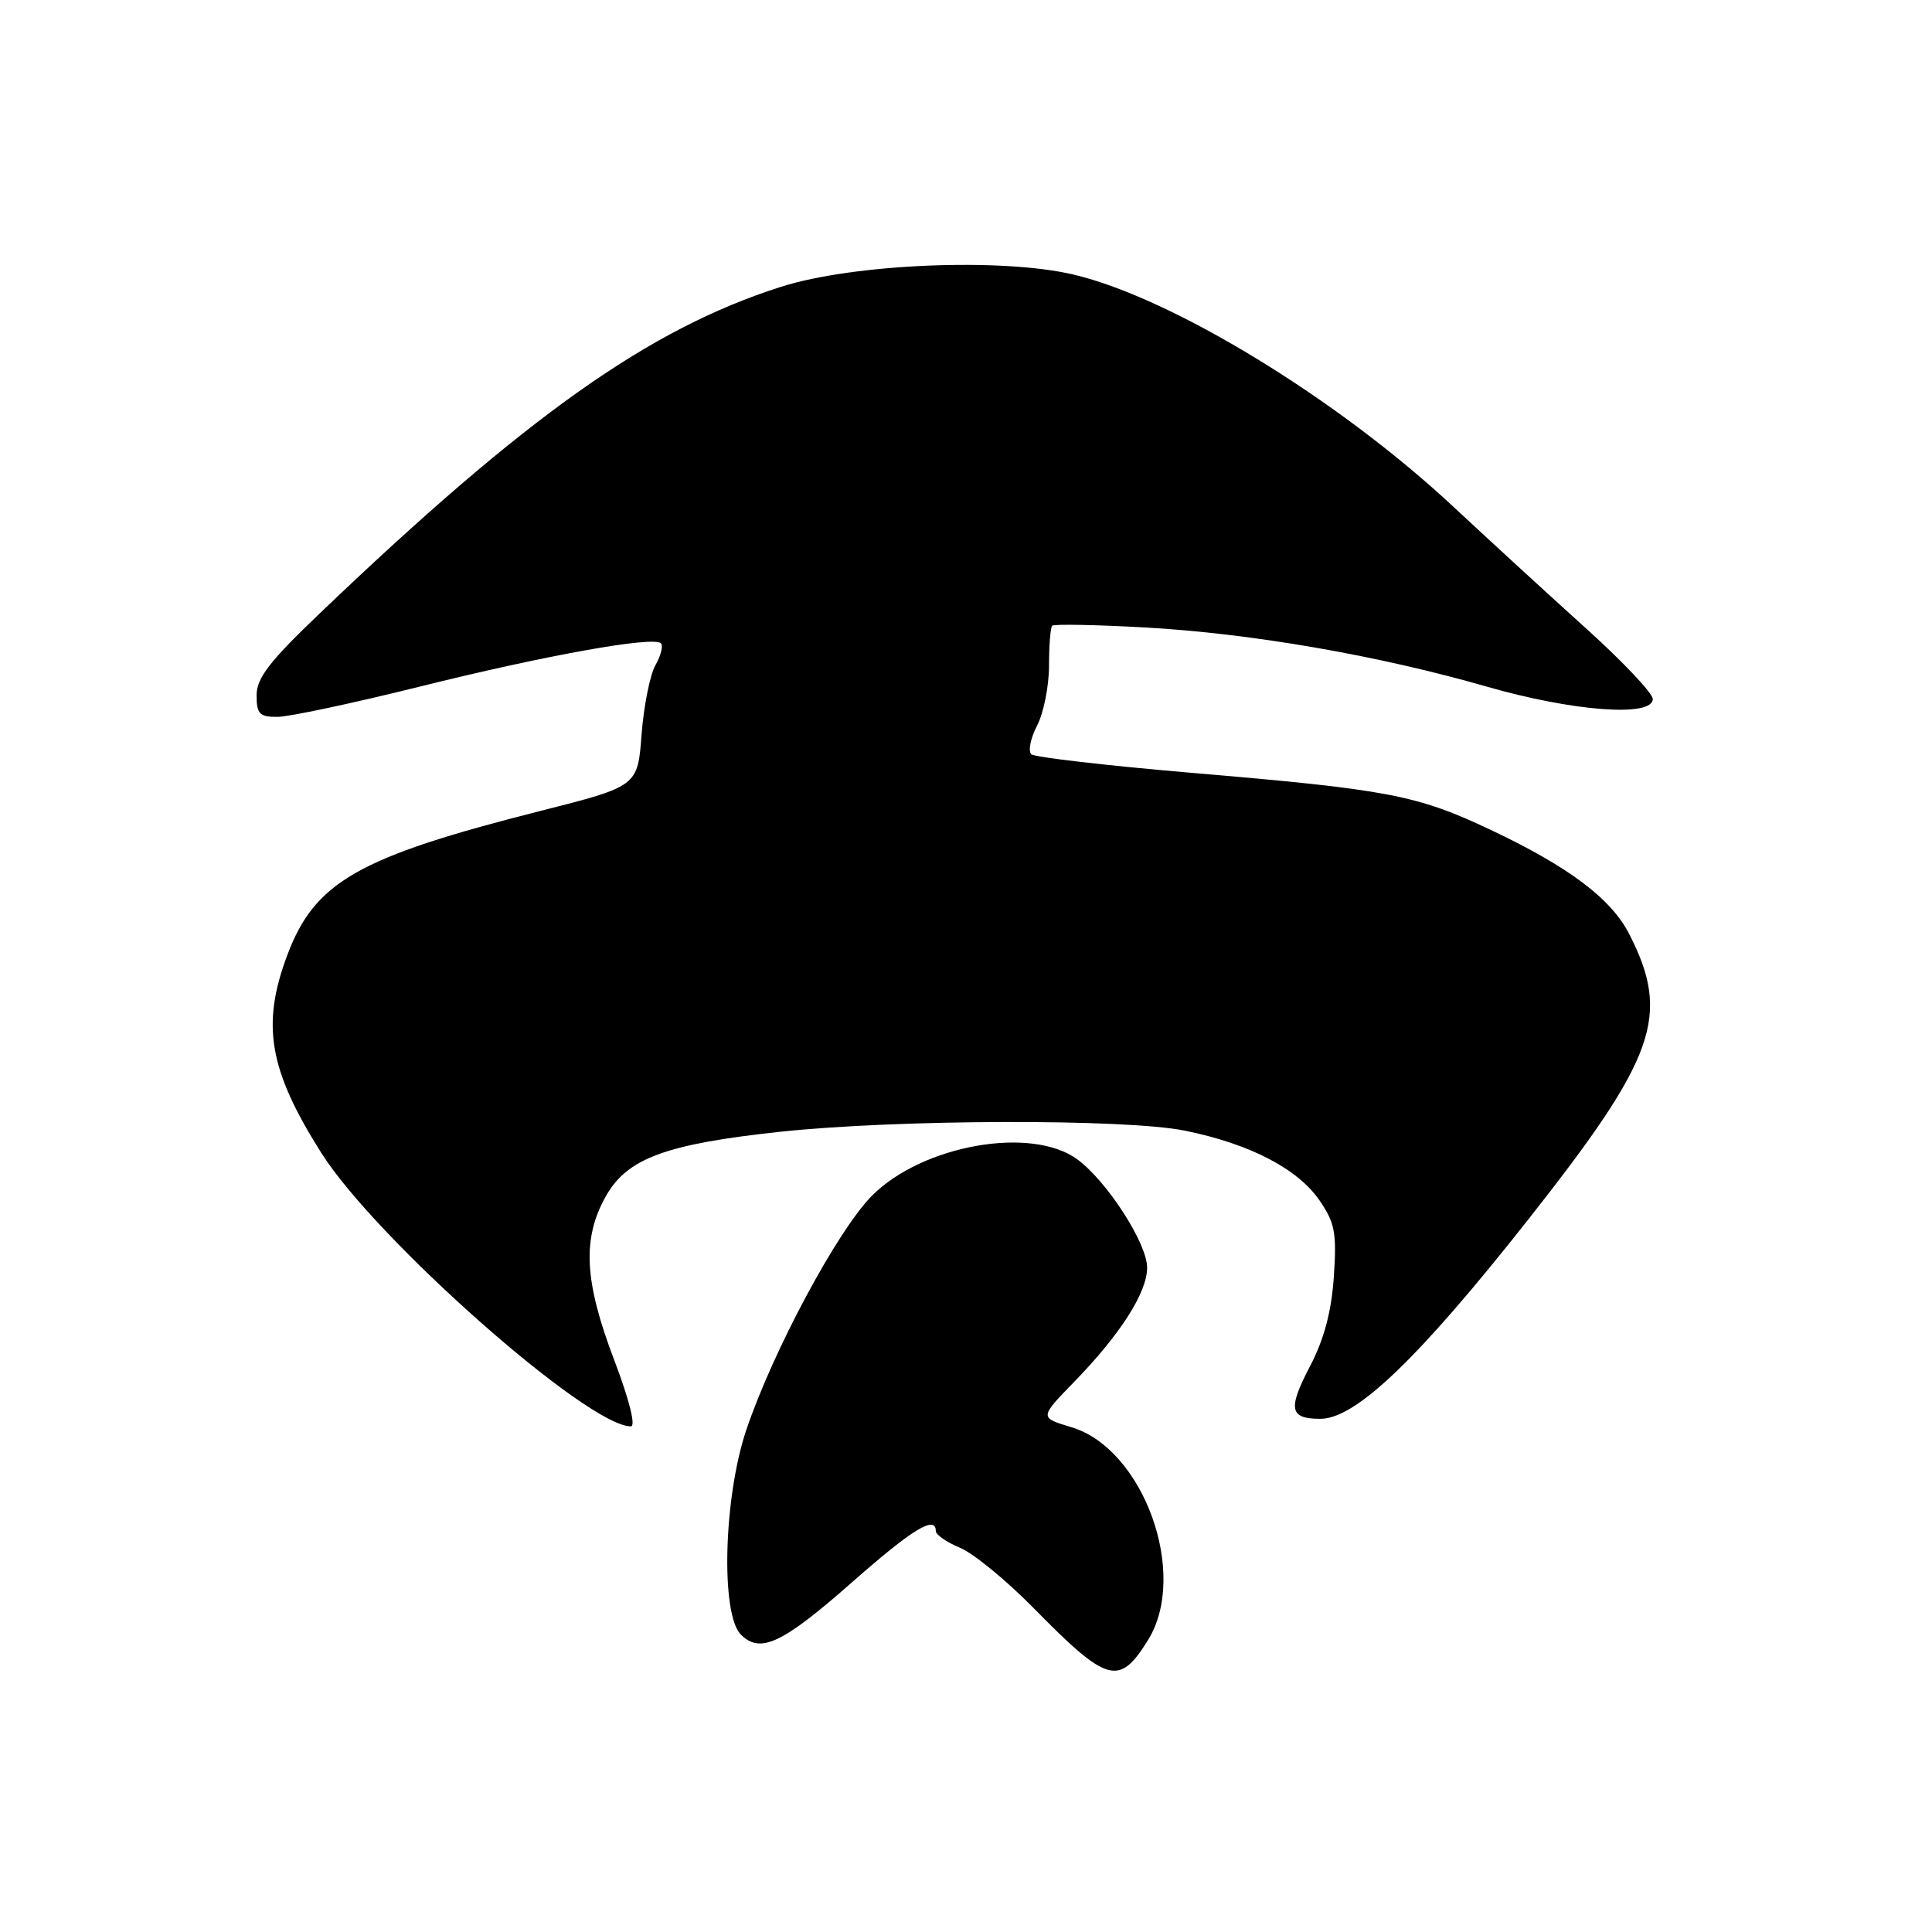 <?xml version="1.0" encoding="UTF-8" standalone="no"?>
<!DOCTYPE svg PUBLIC "-//W3C//DTD SVG 1.1//EN" "http://www.w3.org/Graphics/SVG/1.1/DTD/svg11.dtd" >
<svg xmlns="http://www.w3.org/2000/svg" xmlns:xlink="http://www.w3.org/1999/xlink" version="1.1" viewBox="0 0 256 256">
 <g >
 <path fill="currentColor"
d=" M 152.14 217.28 C 157.52 208.56 151.53 191.97 141.96 189.11 C 137.73 187.84 137.73 187.84 142.27 183.17 C 148.45 176.82 152.00 171.27 152.00 167.97 C 152.00 164.75 146.69 156.52 142.75 153.62 C 136.66 149.16 122.21 151.72 115.53 158.45 C 110.97 163.05 102.41 179.02 98.88 189.50 C 95.88 198.41 95.47 213.90 98.17 216.59 C 100.75 219.18 103.67 217.79 113.00 209.57 C 120.90 202.61 124.00 200.72 124.00 202.88 C 124.00 203.36 125.44 204.36 127.21 205.09 C 128.97 205.82 133.36 209.41 136.96 213.08 C 146.77 223.06 148.30 223.49 152.14 217.28 Z  M 81.40 180.25 C 77.40 169.76 77.12 164.13 80.28 158.50 C 83.10 153.49 88.21 151.60 103.33 149.97 C 118.80 148.31 149.11 148.22 157.01 149.82 C 165.59 151.56 171.96 154.86 174.85 159.07 C 176.89 162.05 177.13 163.37 176.74 169.19 C 176.42 173.81 175.45 177.45 173.61 180.98 C 170.61 186.72 170.85 188.00 174.96 188.00 C 179.66 188.00 187.99 180.00 202.58 161.49 C 219.45 140.08 221.40 134.58 215.89 123.78 C 213.48 119.07 207.90 114.87 197.50 109.95 C 187.74 105.34 183.95 104.61 157.95 102.41 C 146.70 101.45 137.12 100.34 136.66 99.95 C 136.21 99.55 136.54 97.85 137.41 96.16 C 138.29 94.48 139.00 90.90 139.00 88.22 C 139.00 85.53 139.19 83.14 139.42 82.91 C 139.65 82.68 145.17 82.78 151.67 83.14 C 165.75 83.92 182.57 86.83 197.00 90.98 C 208.44 94.27 219.00 95.06 219.00 92.62 C 219.00 91.87 215.07 87.70 210.27 83.37 C 205.47 79.04 197.48 71.71 192.52 67.09 C 177.28 52.88 155.31 39.46 142.24 36.38 C 132.68 34.13 113.09 34.95 103.50 38.00 C 86.01 43.57 69.76 55.08 42.25 81.39 C 35.68 87.67 34.00 89.86 34.00 92.14 C 34.00 94.59 34.39 95.00 36.75 94.99 C 38.26 94.99 46.69 93.20 55.49 91.01 C 72.32 86.82 86.59 84.26 87.58 85.24 C 87.90 85.56 87.57 86.88 86.84 88.16 C 86.12 89.45 85.30 93.58 85.01 97.34 C 84.50 104.19 84.50 104.19 71.50 107.48 C 47.41 113.59 41.70 116.85 38.05 126.60 C 34.61 135.79 35.63 141.75 42.53 152.70 C 49.74 164.15 77.85 189.00 83.59 189.00 C 84.27 189.00 83.39 185.49 81.40 180.25 Z "/>
</g>
</svg>